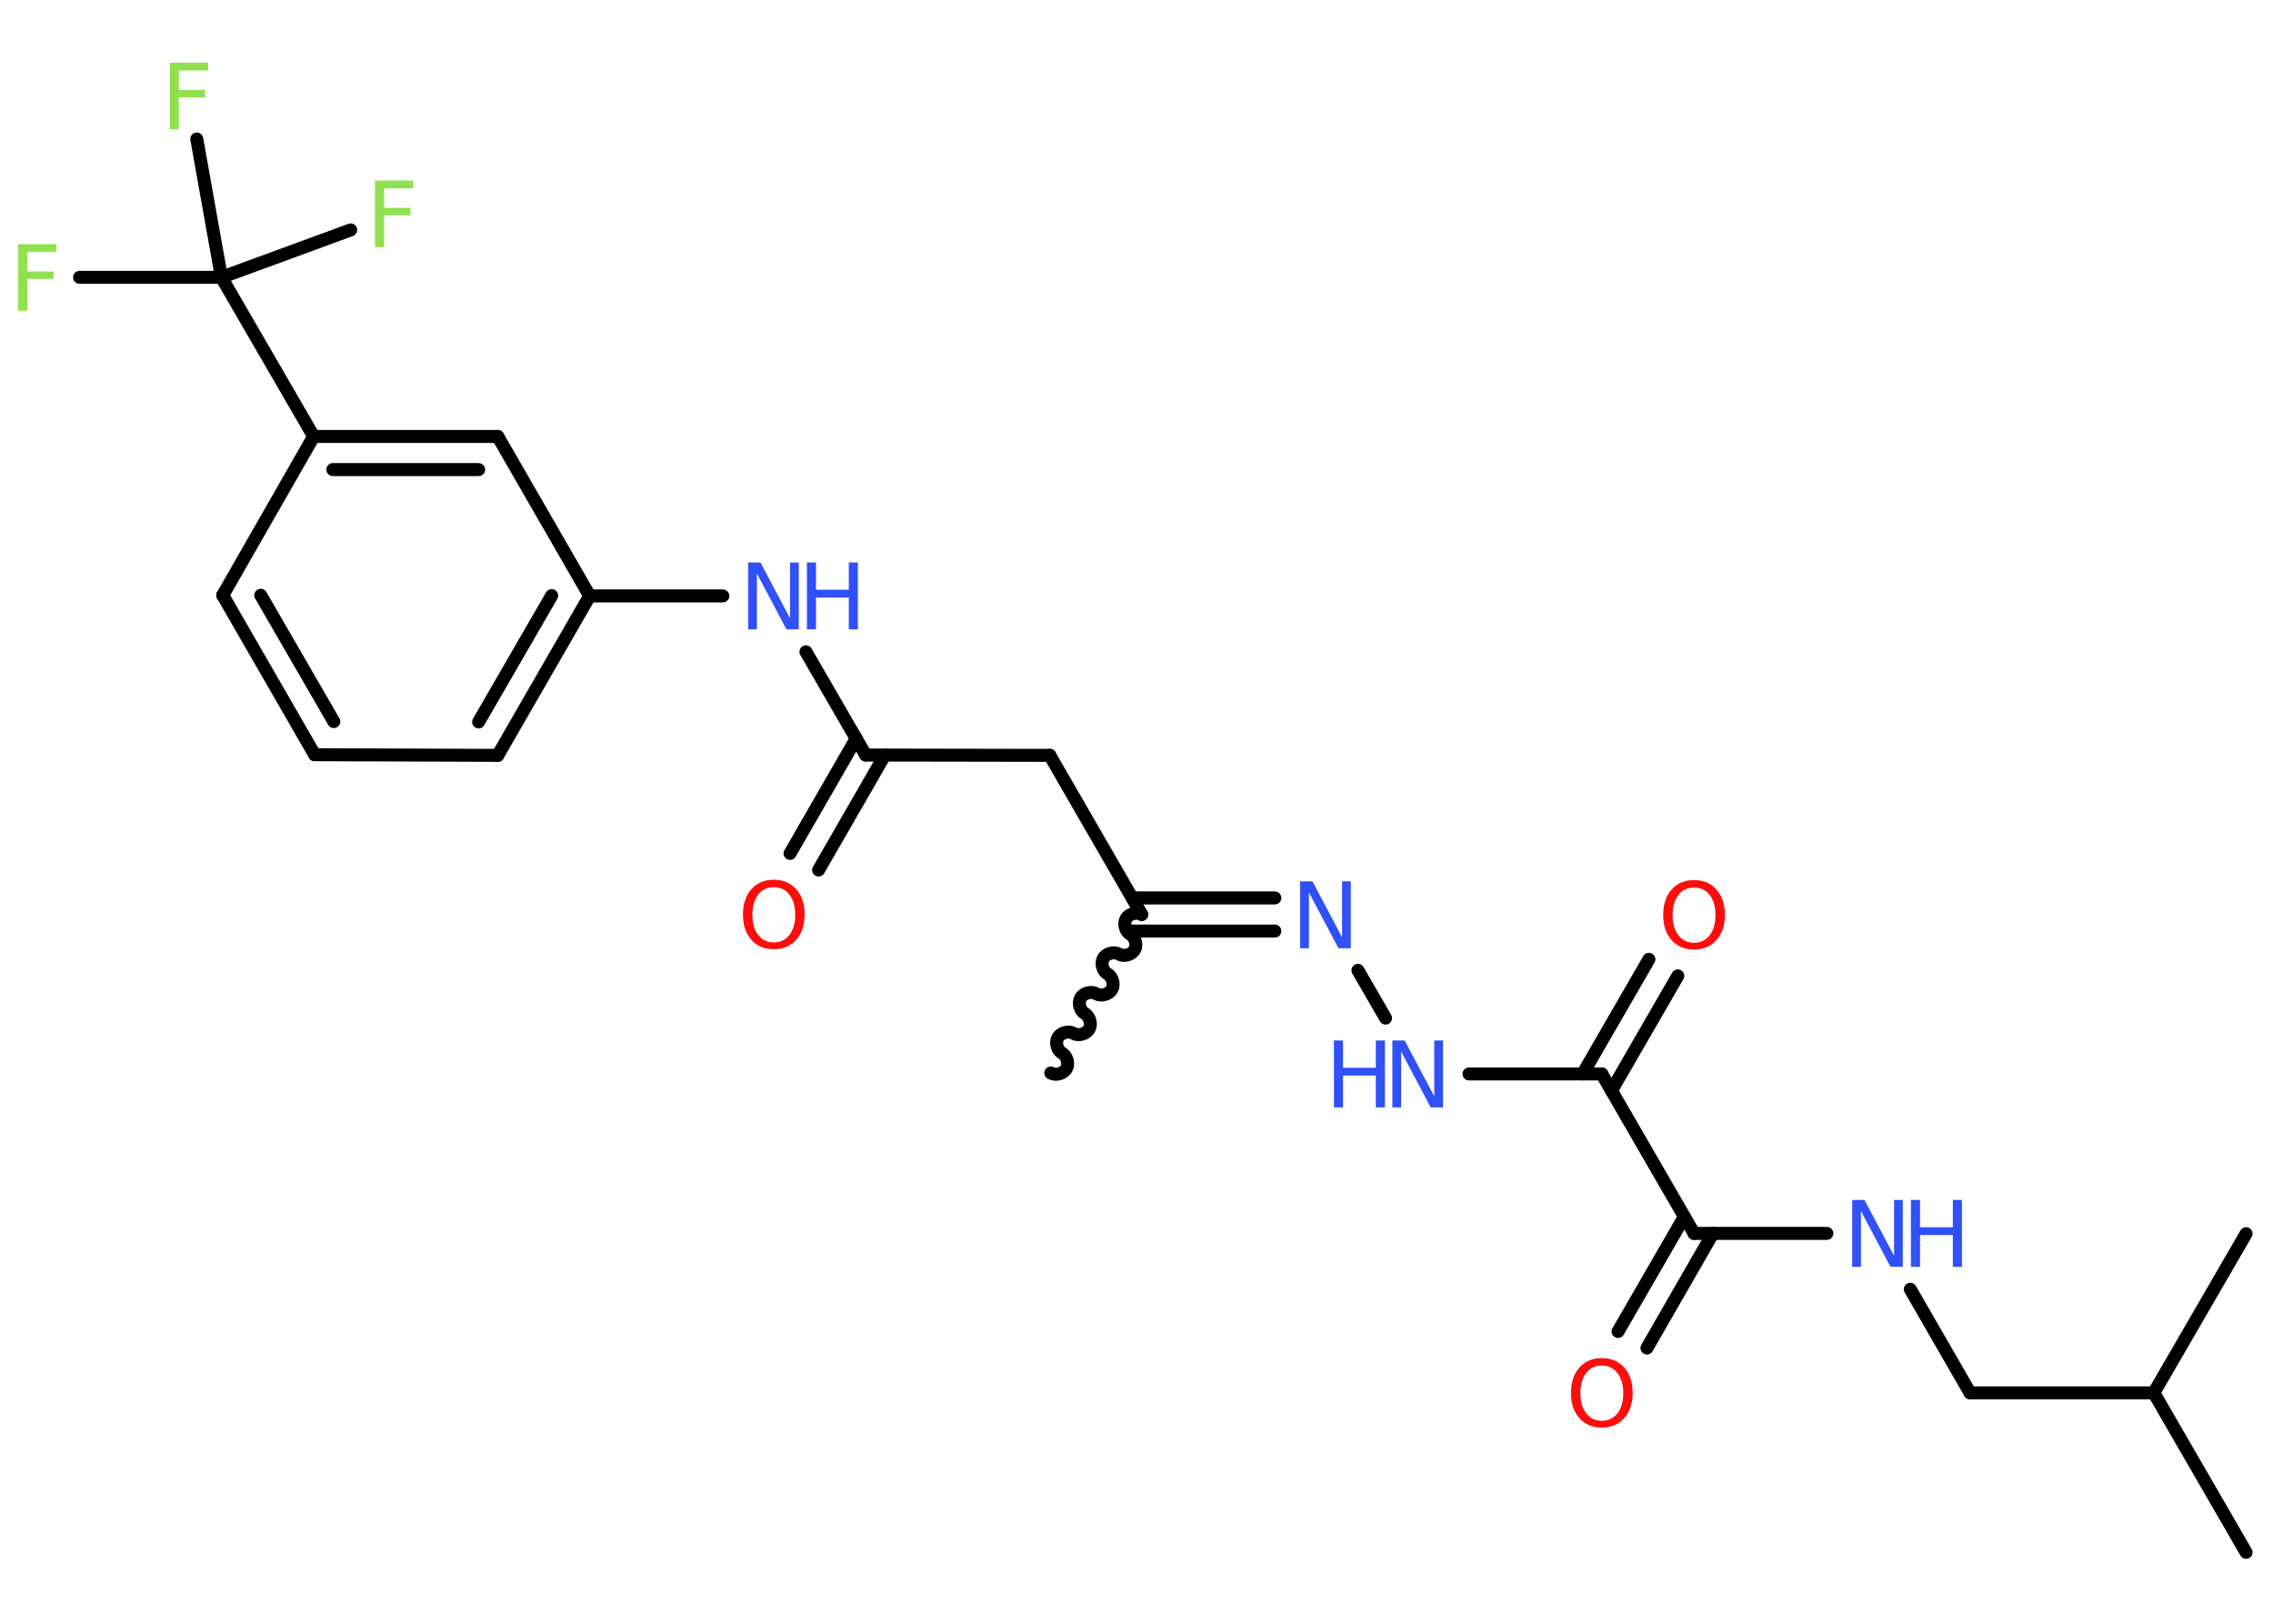 <?xml version='1.0' encoding='UTF-8'?>
<!DOCTYPE svg PUBLIC "-//W3C//DTD SVG 1.1//EN" "http://www.w3.org/Graphics/SVG/1.1/DTD/svg11.dtd">
<svg version='1.2' xmlns='http://www.w3.org/2000/svg' xmlns:xlink='http://www.w3.org/1999/xlink' width='70.0mm' height='50.0mm' viewBox='0 0 70.0 50.0'>
  <desc>Generated by the Chemistry Development Kit (http://github.com/cdk)</desc>
  <g stroke-linecap='round' stroke-linejoin='round' stroke='#000000' stroke-width='.4' fill='#3050F8'>
    <rect x='.0' y='.0' width='70.0' height='50.0' fill='#FFFFFF' stroke='none'/>
    <g id='mol1' class='mol'>
      <path id='mol1bnd1' class='bond' d='M35.16 28.16c-.15 -.09 -.4 -.02 -.48 .13c-.09 .15 -.02 .4 .13 .48c.15 .09 .22 .33 .13 .48c-.09 .15 -.33 .22 -.48 .13c-.15 -.09 -.4 -.02 -.48 .13c-.09 .15 -.02 .4 .13 .48c.15 .09 .22 .33 .13 .48c-.09 .15 -.33 .22 -.48 .13c-.15 -.09 -.4 -.02 -.48 .13c-.09 .15 -.02 .4 .13 .48c.15 .09 .22 .33 .13 .48c-.09 .15 -.33 .22 -.48 .13c-.15 -.09 -.4 -.02 -.48 .13c-.09 .15 -.02 .4 .13 .48c.15 .09 .22 .33 .13 .48c-.09 .15 -.33 .22 -.48 .13' fill='none' stroke='#000000' stroke-width='.4'/>
      <line id='mol1bnd2' class='bond' x1='35.16' y1='28.16' x2='32.33' y2='23.26'/>
      <line id='mol1bnd3' class='bond' x1='32.33' y1='23.26' x2='26.66' y2='23.25'/>
      <g id='mol1bnd4' class='bond'>
        <line x1='27.25' y1='23.25' x2='25.21' y2='26.79'/>
        <line x1='26.37' y1='22.74' x2='24.33' y2='26.28'/>
      </g>
      <line id='mol1bnd5' class='bond' x1='26.66' y1='23.25' x2='24.82' y2='20.07'/>
      <line id='mol1bnd6' class='bond' x1='22.26' y1='18.35' x2='18.16' y2='18.35'/>
      <g id='mol1bnd7' class='bond'>
        <line x1='15.33' y1='23.26' x2='18.16' y2='18.35'/>
        <line x1='14.74' y1='22.23' x2='16.99' y2='18.34'/>
      </g>
      <line id='mol1bnd8' class='bond' x1='15.33' y1='23.26' x2='9.69' y2='23.24'/>
      <g id='mol1bnd9' class='bond'>
        <line x1='6.86' y1='18.33' x2='9.69' y2='23.24'/>
        <line x1='8.03' y1='18.33' x2='10.28' y2='22.22'/>
      </g>
      <line id='mol1bnd10' class='bond' x1='6.86' y1='18.33' x2='9.66' y2='13.44'/>
      <line id='mol1bnd11' class='bond' x1='9.66' y1='13.44' x2='6.82' y2='8.54'/>
      <line id='mol1bnd12' class='bond' x1='6.82' y1='8.54' x2='2.45' y2='8.54'/>
      <line id='mol1bnd13' class='bond' x1='6.82' y1='8.54' x2='10.8' y2='7.08'/>
      <line id='mol1bnd14' class='bond' x1='6.82' y1='8.54' x2='6.06' y2='4.28'/>
      <g id='mol1bnd15' class='bond'>
        <line x1='15.33' y1='13.44' x2='9.66' y2='13.44'/>
        <line x1='14.74' y1='14.46' x2='10.25' y2='14.46'/>
      </g>
      <line id='mol1bnd16' class='bond' x1='18.16' y1='18.35' x2='15.33' y2='13.44'/>
      <g id='mol1bnd17' class='bond'>
        <line x1='34.87' y1='27.65' x2='39.26' y2='27.65'/>
        <line x1='34.87' y1='28.67' x2='39.26' y2='28.67'/>
      </g>
      <line id='mol1bnd18' class='bond' x1='41.82' y1='29.88' x2='42.67' y2='31.35'/>
      <line id='mol1bnd19' class='bond' x1='45.24' y1='33.07' x2='49.33' y2='33.07'/>
      <g id='mol1bnd20' class='bond'>
        <line x1='48.74' y1='33.07' x2='50.78' y2='29.54'/>
        <line x1='49.63' y1='33.58' x2='51.67' y2='30.05'/>
      </g>
      <line id='mol1bnd21' class='bond' x1='49.33' y1='33.07' x2='52.17' y2='37.98'/>
      <g id='mol1bnd22' class='bond'>
        <line x1='52.75' y1='37.98' x2='50.72' y2='41.51'/>
        <line x1='51.87' y1='37.47' x2='49.83' y2='41.0'/>
      </g>
      <line id='mol1bnd23' class='bond' x1='52.17' y1='37.98' x2='56.26' y2='37.98'/>
      <line id='mol1bnd24' class='bond' x1='58.83' y1='39.7' x2='60.67' y2='42.89'/>
      <line id='mol1bnd25' class='bond' x1='60.67' y1='42.89' x2='66.33' y2='42.89'/>
      <line id='mol1bnd26' class='bond' x1='66.33' y1='42.89' x2='69.17' y2='47.8'/>
      <line id='mol1bnd27' class='bond' x1='66.33' y1='42.89' x2='69.17' y2='37.99'/>
      <path id='mol1atm5' class='atom' d='M23.83 27.32q-.31 .0 -.48 .23q-.18 .23 -.18 .62q.0 .39 .18 .62q.18 .23 .48 .23q.3 .0 .48 -.23q.18 -.23 .18 -.62q.0 -.39 -.18 -.62q-.18 -.23 -.48 -.23zM23.83 27.09q.43 .0 .69 .29q.26 .29 .26 .78q.0 .49 -.26 .78q-.26 .29 -.69 .29q-.43 .0 -.69 -.29q-.26 -.29 -.26 -.78q.0 -.49 .26 -.78q.26 -.29 .69 -.29z' stroke='none' fill='#FF0D0D'/>
      <g id='mol1atm6' class='atom'>
        <path d='M23.05 17.32h.37l.91 1.72v-1.72h.27v2.06h-.38l-.91 -1.72v1.72h-.27v-2.06z' stroke='none'/>
        <path d='M24.85 17.32h.28v.84h1.01v-.84h.28v2.06h-.28v-.98h-1.01v.98h-.28v-2.06z' stroke='none'/>
      </g>
      <path id='mol1atm13' class='atom' d='M.56 7.52h1.18v.24h-.9v.6h.81v.23h-.81v.98h-.28v-2.06z' stroke='none' fill='#90E050'/>
      <path id='mol1atm14' class='atom' d='M11.55 5.56h1.18v.24h-.9v.6h.81v.23h-.81v.98h-.28v-2.06z' stroke='none' fill='#90E050'/>
      <path id='mol1atm15' class='atom' d='M5.23 1.93h1.18v.24h-.9v.6h.81v.23h-.81v.98h-.28v-2.06z' stroke='none' fill='#90E050'/>
      <path id='mol1atm17' class='atom' d='M40.05 27.14h.37l.91 1.72v-1.72h.27v2.06h-.38l-.91 -1.72v1.72h-.27v-2.06z' stroke='none'/>
      <g id='mol1atm18' class='atom'>
        <path d='M42.89 32.04h.37l.91 1.72v-1.72h.27v2.06h-.38l-.91 -1.72v1.72h-.27v-2.06z' stroke='none'/>
        <path d='M41.08 32.04h.28v.84h1.01v-.84h.28v2.06h-.28v-.98h-1.01v.98h-.28v-2.06z' stroke='none'/>
      </g>
      <path id='mol1atm20' class='atom' d='M52.17 27.33q-.31 .0 -.48 .23q-.18 .23 -.18 .62q.0 .39 .18 .62q.18 .23 .48 .23q.3 .0 .48 -.23q.18 -.23 .18 -.62q.0 -.39 -.18 -.62q-.18 -.23 -.48 -.23zM52.17 27.1q.43 .0 .69 .29q.26 .29 .26 .78q.0 .49 -.26 .78q-.26 .29 -.69 .29q-.43 .0 -.69 -.29q-.26 -.29 -.26 -.78q.0 -.49 .26 -.78q.26 -.29 .69 -.29z' stroke='none' fill='#FF0D0D'/>
      <path id='mol1atm22' class='atom' d='M49.33 42.05q-.31 .0 -.48 .23q-.18 .23 -.18 .62q.0 .39 .18 .62q.18 .23 .48 .23q.3 .0 .48 -.23q.18 -.23 .18 -.62q.0 -.39 -.18 -.62q-.18 -.23 -.48 -.23zM49.33 41.82q.43 .0 .69 .29q.26 .29 .26 .78q.0 .49 -.26 .78q-.26 .29 -.69 .29q-.43 .0 -.69 -.29q-.26 -.29 -.26 -.78q.0 -.49 .26 -.78q.26 -.29 .69 -.29z' stroke='none' fill='#FF0D0D'/>
      <g id='mol1atm23' class='atom'>
        <path d='M57.05 36.95h.37l.91 1.72v-1.72h.27v2.06h-.38l-.91 -1.72v1.72h-.27v-2.06z' stroke='none'/>
        <path d='M58.85 36.95h.28v.84h1.01v-.84h.28v2.06h-.28v-.98h-1.01v.98h-.28v-2.06z' stroke='none'/>
      </g>
    </g>
  </g>
</svg>
